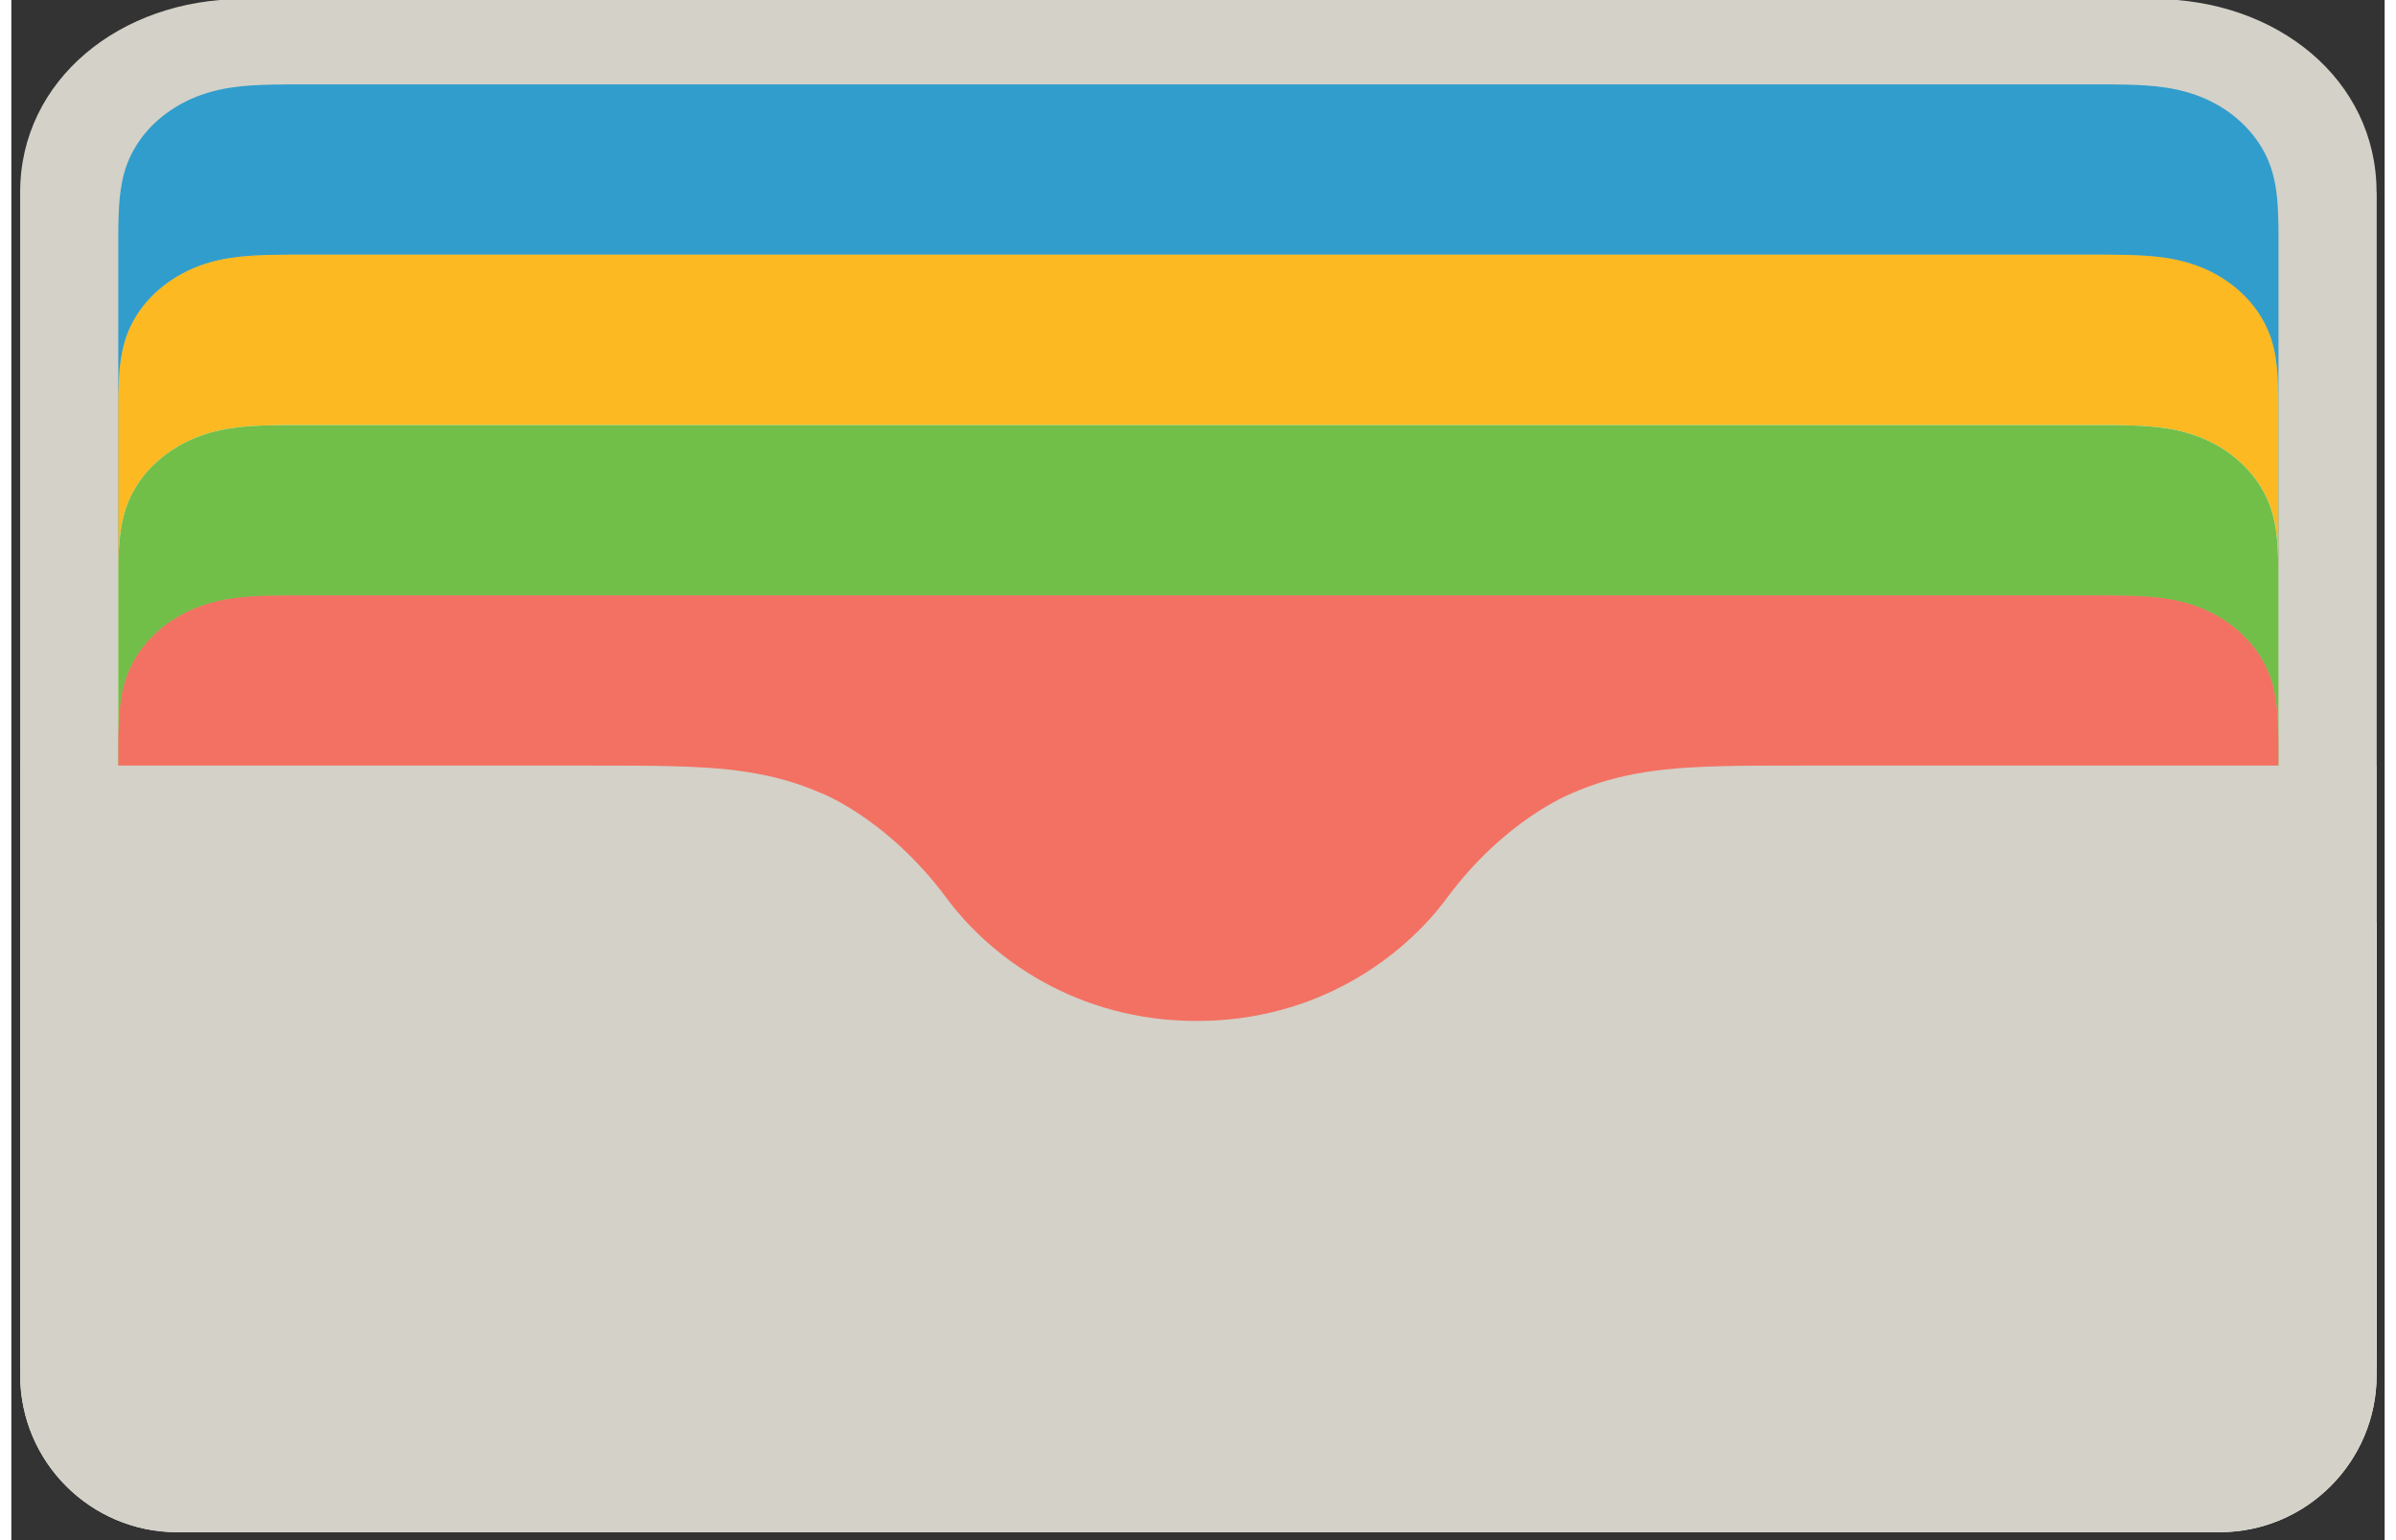 <svg width="28" height="18" viewBox="2.5 0.4 30.2 19.6" fill="none" xmlns="http://www.w3.org/2000/svg" xmlns:xlink="http://www.w3.org/1999/xlink">
<rect x="2.5" y="0.4" width="30.2" height="19.6" fill="#333333" stroke="none"/>
<path d="M32.599 2.863V17.643C32.599 18.748 31.703 19.643 30.599 19.643H4.612C3.508 19.643 2.612 18.748 2.612 17.643V2.845C2.612 1.422 3.88 0.388 5.444 0.388H29.766C31.33 0.388 32.597 1.413 32.597 2.845C32.599 2.851 32.599 2.857 32.599 2.863Z" fill="#D3D1C8"/>
<path d="M3.861 13.757V4.543V3.607C3.861 3.525 3.861 3.444 3.861 3.362C3.861 3.293 3.862 3.225 3.865 3.156C3.869 3.006 3.88 2.856 3.91 2.708C3.941 2.558 3.991 2.418 4.072 2.282C4.15 2.148 4.253 2.025 4.376 1.919C4.499 1.813 4.641 1.724 4.795 1.656C4.952 1.587 5.113 1.543 5.287 1.516C5.457 1.489 5.631 1.481 5.804 1.477C5.883 1.475 5.962 1.474 6.041 1.474C6.135 1.474 6.229 1.474 6.323 1.474H7.402H28.81H27.809H28.888C28.983 1.474 29.076 1.474 29.17 1.474C29.25 1.474 29.328 1.475 29.407 1.477C29.58 1.481 29.754 1.49 29.924 1.516C30.097 1.543 30.258 1.587 30.416 1.656C30.57 1.724 30.712 1.813 30.834 1.92C30.956 2.026 31.06 2.149 31.138 2.283C31.219 2.419 31.269 2.559 31.3 2.709C31.331 2.857 31.341 3.008 31.345 3.157C31.348 3.226 31.349 3.294 31.349 3.363C31.349 3.445 31.349 3.526 31.349 3.608V4.544V13.758H3.861V13.757Z" fill="#319DCC"/>
<g opacity="0.2">
<path d="M3.861 15.925V6.711V5.775C3.861 5.693 3.861 5.612 3.861 5.53C3.861 5.461 3.862 5.393 3.865 5.324C3.869 5.174 3.88 5.024 3.91 4.876C3.941 4.726 3.991 4.586 4.072 4.45C4.15 4.316 4.253 4.193 4.376 4.087C4.498 3.981 4.64 3.892 4.794 3.823C4.951 3.754 5.112 3.71 5.286 3.683C5.456 3.656 5.63 3.648 5.803 3.644C5.882 3.642 5.96 3.641 6.04 3.641C6.134 3.641 6.228 3.641 6.322 3.641H7.401H28.809H27.808H28.887C28.981 3.641 29.075 3.641 29.169 3.641C29.248 3.641 29.327 3.642 29.406 3.644C29.579 3.648 29.753 3.657 29.923 3.683C30.096 3.71 30.257 3.754 30.415 3.823C30.569 3.891 30.711 3.98 30.833 4.087C30.955 4.193 31.058 4.316 31.137 4.45C31.217 4.586 31.268 4.726 31.299 4.876C31.33 5.024 31.34 5.175 31.344 5.324C31.346 5.393 31.348 5.461 31.348 5.53C31.348 5.612 31.348 5.693 31.348 5.775V6.711V15.925H3.861Z" fill="white"/>
</g>
<path d="M3.861 15.925V6.711V5.775C3.861 5.693 3.861 5.612 3.861 5.53C3.861 5.461 3.862 5.393 3.865 5.324C3.869 5.174 3.88 5.024 3.91 4.876C3.941 4.726 3.991 4.586 4.072 4.45C4.15 4.316 4.253 4.193 4.376 4.087C4.498 3.981 4.64 3.892 4.794 3.823C4.951 3.754 5.112 3.71 5.286 3.683C5.456 3.656 5.63 3.648 5.803 3.644C5.882 3.642 5.96 3.641 6.04 3.641C6.134 3.641 6.228 3.641 6.322 3.641H7.401H28.809H27.808H28.887C28.981 3.641 29.075 3.641 29.169 3.641C29.248 3.641 29.327 3.642 29.406 3.644C29.579 3.648 29.753 3.657 29.923 3.683C30.096 3.71 30.257 3.754 30.415 3.823C30.569 3.891 30.711 3.98 30.833 4.087C30.955 4.193 31.059 4.316 31.137 4.45C31.218 4.586 31.268 4.726 31.299 4.876C31.33 5.024 31.34 5.175 31.344 5.324C31.346 5.393 31.348 5.461 31.348 5.53C31.348 5.612 31.348 5.693 31.348 5.775V6.711V15.925H3.861Z" fill="#FDB921"/>
<path d="M3.862 18.093V8.879V7.943C3.862 7.861 3.862 7.78 3.862 7.698C3.862 7.629 3.863 7.561 3.865 7.492C3.87 7.342 3.88 7.192 3.91 7.044C3.941 6.894 3.992 6.754 4.072 6.618C4.151 6.484 4.253 6.361 4.376 6.255C4.499 6.149 4.64 6.06 4.794 5.991C4.951 5.922 5.112 5.878 5.286 5.851C5.457 5.824 5.63 5.816 5.803 5.812C5.883 5.81 5.961 5.809 6.04 5.809C6.135 5.809 6.228 5.809 6.322 5.809H7.401H28.809H27.808H28.887C28.982 5.809 29.075 5.809 29.169 5.809C29.249 5.809 29.327 5.81 29.407 5.812C29.579 5.816 29.753 5.825 29.924 5.851C30.096 5.878 30.258 5.922 30.415 5.991C30.57 6.059 30.711 6.148 30.833 6.255C30.955 6.361 31.059 6.484 31.137 6.618C31.218 6.754 31.269 6.894 31.3 7.044C31.331 7.192 31.34 7.343 31.345 7.492C31.347 7.561 31.348 7.629 31.348 7.698C31.348 7.78 31.348 7.861 31.348 7.943V8.879V18.093H3.862Z" fill="white"/>
<path d="M3.861 18.093V8.879V7.943C3.861 7.861 3.861 7.78 3.861 7.698C3.861 7.629 3.862 7.561 3.865 7.492C3.869 7.342 3.88 7.192 3.91 7.044C3.941 6.894 3.991 6.754 4.072 6.618C4.15 6.484 4.253 6.361 4.376 6.255C4.498 6.149 4.64 6.06 4.794 5.991C4.951 5.922 5.112 5.878 5.286 5.851C5.456 5.824 5.63 5.816 5.803 5.812C5.882 5.81 5.96 5.809 6.04 5.809C6.134 5.809 6.228 5.809 6.322 5.809H7.401H28.809H27.808H28.887C28.981 5.809 29.075 5.809 29.169 5.809C29.248 5.809 29.327 5.81 29.406 5.812C29.579 5.816 29.753 5.825 29.923 5.851C30.096 5.878 30.257 5.922 30.415 5.991C30.569 6.059 30.711 6.148 30.833 6.255C30.955 6.361 31.059 6.484 31.137 6.618C31.218 6.754 31.268 6.894 31.299 7.044C31.33 7.192 31.34 7.343 31.344 7.492C31.346 7.561 31.348 7.629 31.348 7.698C31.348 7.78 31.348 7.861 31.348 7.943V8.879V18.093H3.861Z" fill="#71BF49"/>
<g opacity="0.2">
<path d="M3.862 18.093V11.047V10.111C3.862 10.03 3.862 9.949 3.862 9.867C3.862 9.798 3.863 9.73 3.865 9.661C3.87 9.511 3.88 9.361 3.91 9.213C3.941 9.063 3.992 8.923 4.072 8.787C4.151 8.653 4.253 8.53 4.376 8.424C4.499 8.318 4.64 8.229 4.794 8.16C4.951 8.091 5.112 8.047 5.286 8.02C5.457 7.993 5.63 7.985 5.803 7.981C5.883 7.979 5.961 7.978 6.04 7.978C6.135 7.978 6.228 7.978 6.322 7.978H7.401H28.809H27.808H28.887C28.982 7.978 29.075 7.978 29.169 7.978C29.249 7.978 29.327 7.979 29.407 7.981C29.579 7.985 29.753 7.994 29.924 8.02C30.096 8.047 30.258 8.091 30.415 8.16C30.57 8.228 30.711 8.317 30.833 8.424C30.955 8.53 31.059 8.653 31.137 8.787C31.218 8.923 31.269 9.063 31.3 9.213C31.331 9.361 31.34 9.512 31.345 9.661C31.347 9.73 31.348 9.798 31.348 9.867C31.348 9.949 31.348 10.03 31.348 10.111V11.047V18.093H3.862Z" fill="white"/>
</g>
<path d="M3.861 18.093V11.047V10.111C3.861 10.029 3.861 9.948 3.861 9.866C3.861 9.797 3.862 9.729 3.865 9.66C3.869 9.51 3.88 9.36 3.91 9.212C3.941 9.062 3.991 8.922 4.072 8.786C4.15 8.652 4.253 8.529 4.376 8.423C4.498 8.317 4.64 8.228 4.794 8.159C4.951 8.09 5.112 8.046 5.286 8.019C5.456 7.992 5.63 7.984 5.803 7.98C5.882 7.978 5.96 7.977 6.04 7.977C6.134 7.977 6.228 7.977 6.322 7.977H7.401H28.809H27.808H28.887C28.981 7.977 29.075 7.977 29.169 7.977C29.248 7.977 29.327 7.978 29.406 7.98C29.579 7.984 29.753 7.993 29.923 8.019C30.096 8.046 30.257 8.09 30.415 8.159C30.569 8.227 30.711 8.316 30.833 8.423C30.955 8.529 31.059 8.652 31.137 8.786C31.218 8.922 31.268 9.062 31.299 9.212C31.33 9.36 31.34 9.511 31.344 9.66C31.346 9.729 31.348 9.797 31.348 9.866C31.348 9.948 31.348 10.029 31.348 10.111V11.047V18.093H3.861Z" fill="#F37163"/>
<path d="M32.598 17.899C32.598 19.003 31.703 19.899 30.599 19.899H4.613C3.508 19.899 2.613 19.004 2.613 17.899V12.143H9.895C10.073 12.143 10.253 12.143 10.431 12.144C10.582 12.145 10.733 12.146 10.883 12.15C11.211 12.158 11.541 12.174 11.866 12.225C12.195 12.276 12.502 12.36 12.801 12.492C12.738 12.464 13.624 12.78 14.402 13.831C14.964 14.589 16.056 15.393 17.584 15.393C19.112 15.393 20.205 14.589 20.765 13.831C21.505 12.833 22.327 12.509 22.366 12.492C22.665 12.36 22.972 12.276 23.301 12.225C23.626 12.174 23.956 12.158 24.284 12.15C24.435 12.146 24.586 12.145 24.736 12.144C24.914 12.143 25.094 12.143 25.272 12.143H32.598V17.899Z" fill="white"/>
<path d="M32.598 17.898C32.598 19.003 31.703 19.899 30.598 19.899H4.612C3.508 19.899 2.612 19.004 2.612 17.899V10.143H9.894C10.073 10.143 10.252 10.143 10.431 10.144C10.582 10.145 10.732 10.146 10.882 10.15C11.21 10.158 11.541 10.174 11.865 10.225C12.195 10.276 12.501 10.36 12.8 10.492C12.737 10.464 13.624 10.78 14.402 11.831C14.964 12.589 16.056 13.393 17.584 13.393C19.111 13.393 20.204 12.589 20.765 11.831C21.504 10.833 22.326 10.509 22.366 10.492C22.665 10.36 22.971 10.276 23.3 10.225C23.625 10.174 23.956 10.158 24.284 10.15C24.435 10.146 24.585 10.145 24.735 10.144C24.914 10.143 25.093 10.143 25.272 10.143H32.597V16.899L32.598 17.898Z" fill="#D3D1C8"/>
<defs>
</defs>
</svg>
